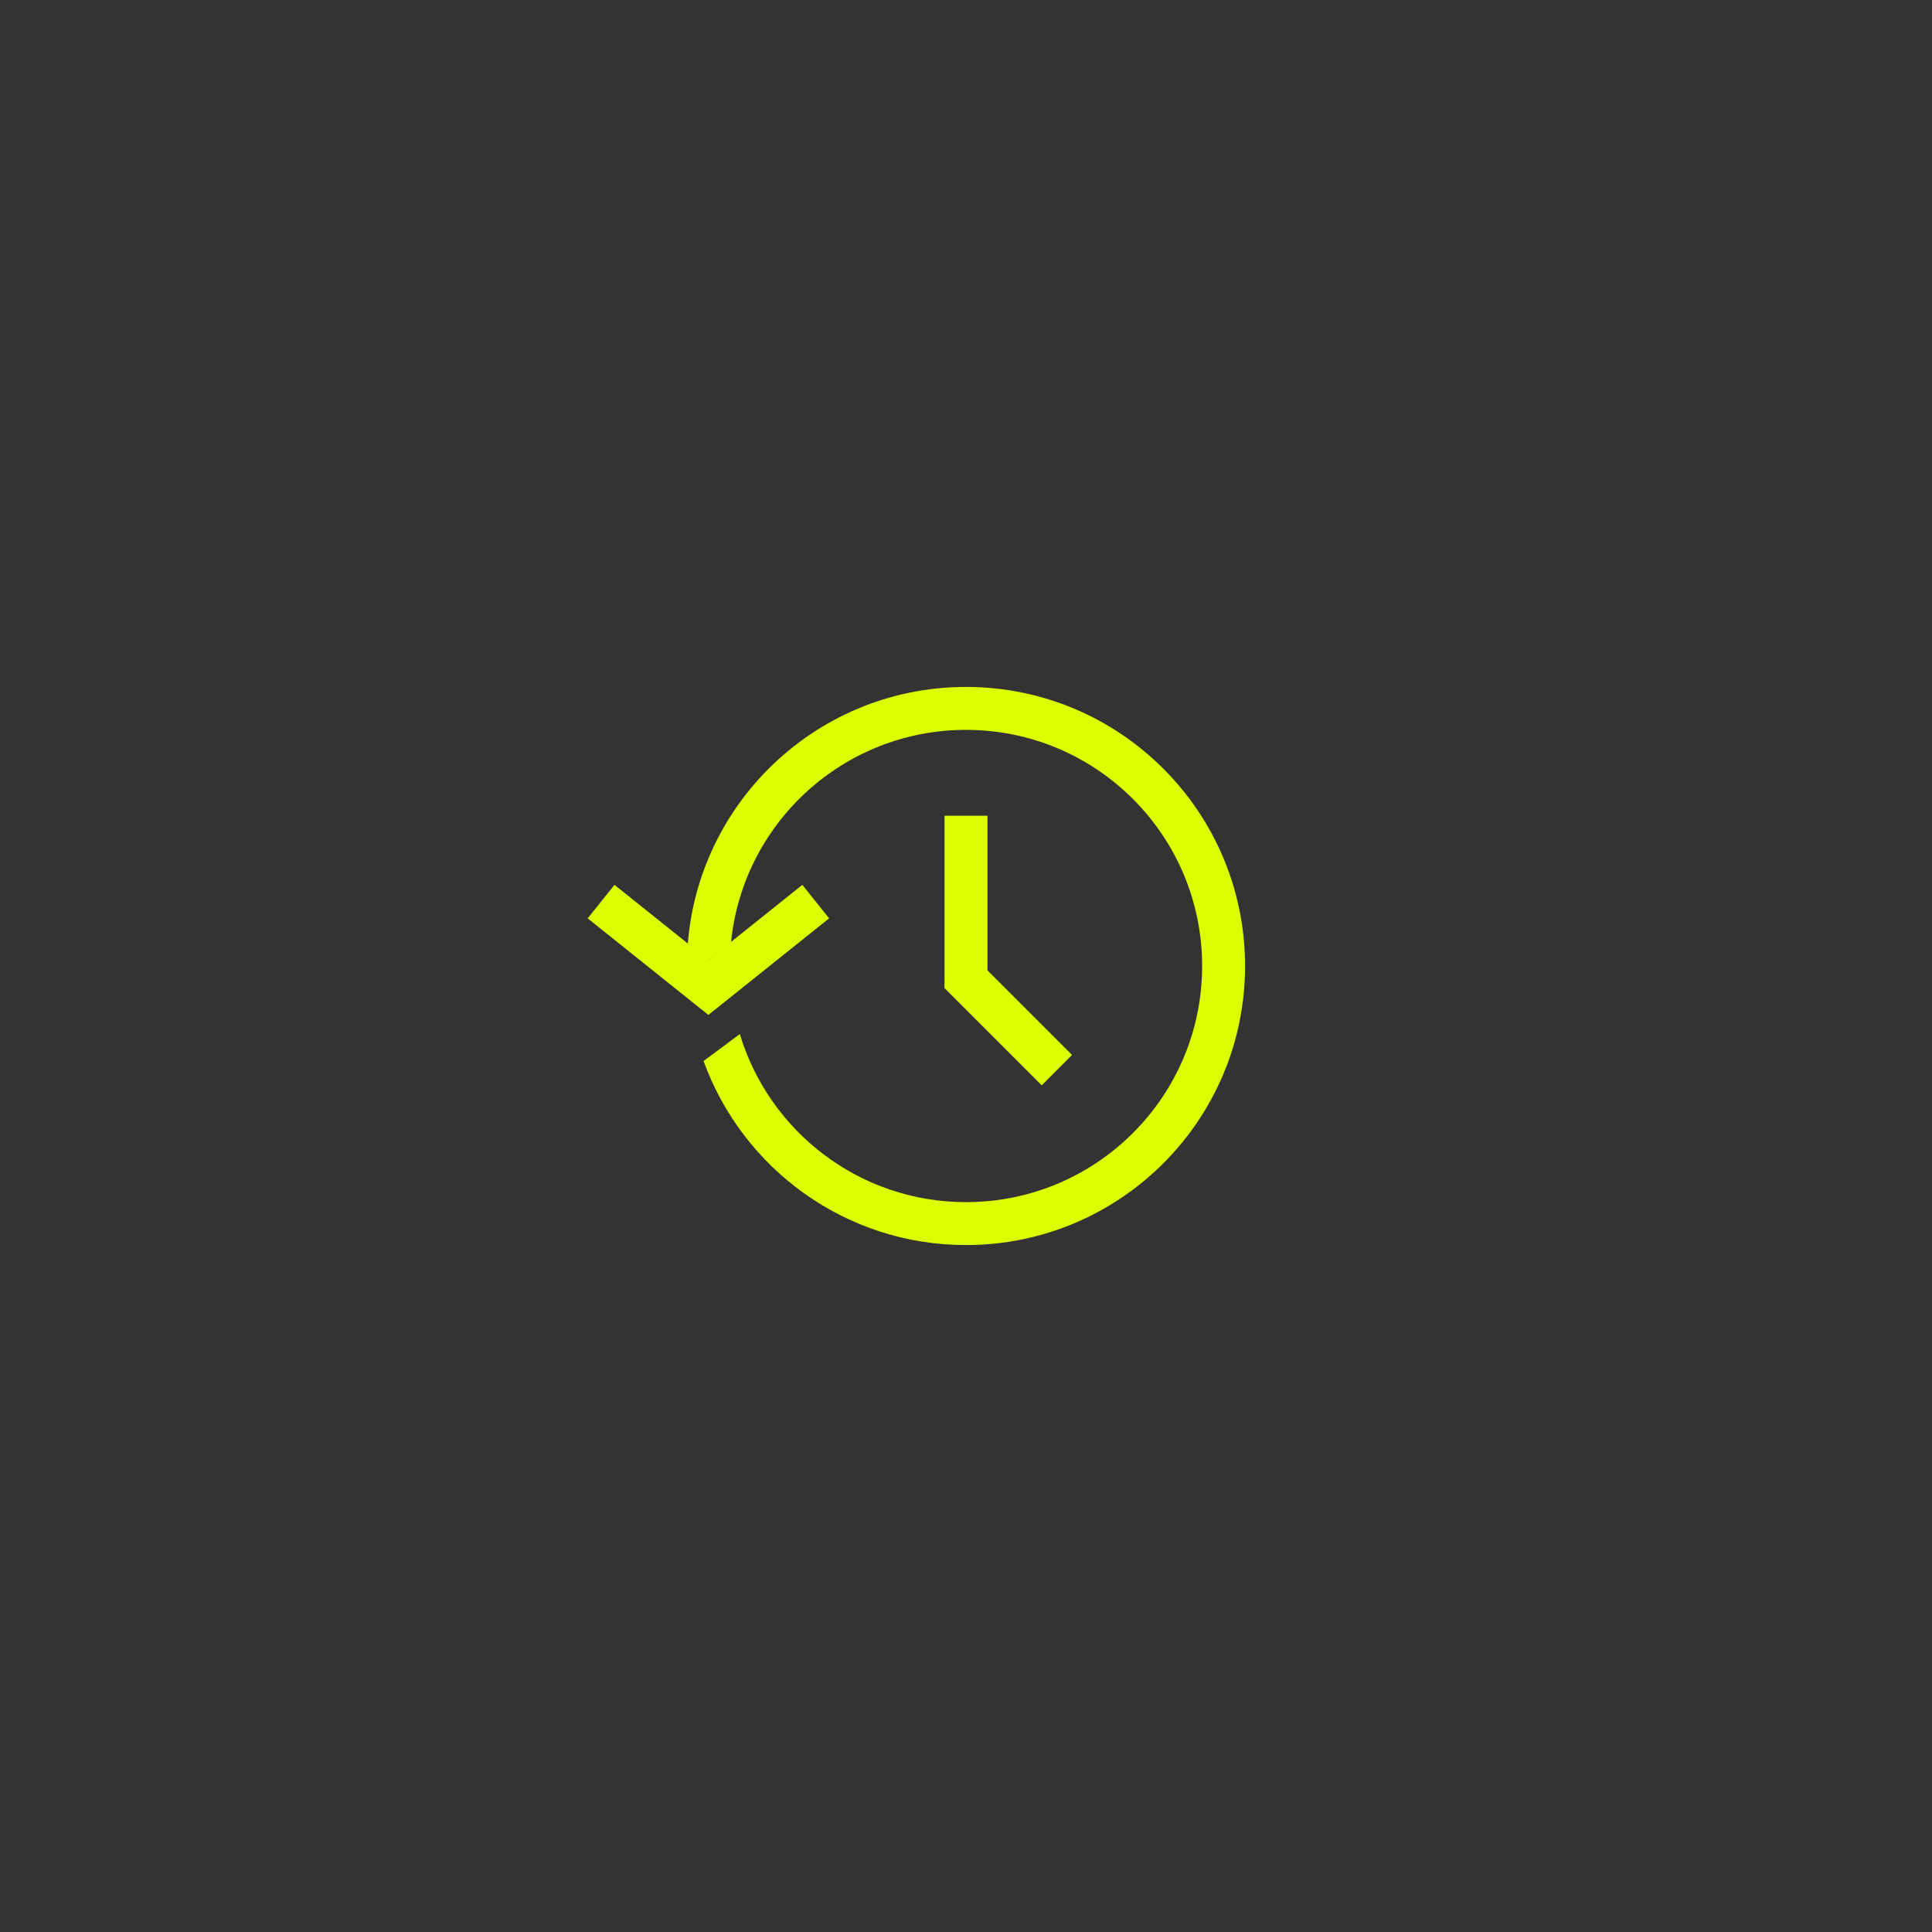 <svg width="45" height="45" viewBox="0 0 45 45" fill="none" xmlns="http://www.w3.org/2000/svg">
<rect x="0" y="0" width="45" height="45" fill="#333333" stroke="none"/>
<path fill-rule="evenodd" clip-rule="evenodd" d="M22.5 28C25.538 28 28 25.538 28 22.5C28 19.462 25.538 17 22.5 17C19.641 17 17.291 19.182 17.025 21.971L16.004 22.729C16.001 22.653 16 22.577 16 22.5C16 18.91 18.91 16 22.5 16C26.09 16 29 18.91 29 22.5C29 26.09 26.09 29 22.5 29C19.687 29 17.292 27.213 16.387 24.713L17.232 24.085C17.913 26.35 20.014 28 22.5 28Z" fill="#DBFF00"/>
<path fill-rule="evenodd" clip-rule="evenodd" d="M13.688 21.39L14.312 20.61L16.5 22.36L18.688 20.61L19.312 21.39L16.5 23.64L13.688 21.39Z" fill="#DBFF00"/>
<path d="M22 19H23V23H22V19Z" fill="#DBFF00"/>
<path d="M24.97 24.572L24.263 25.279L22 23.016L22.045 22.354L22.707 22.309L24.97 24.572Z" fill="#DBFF00"/>
</svg>
